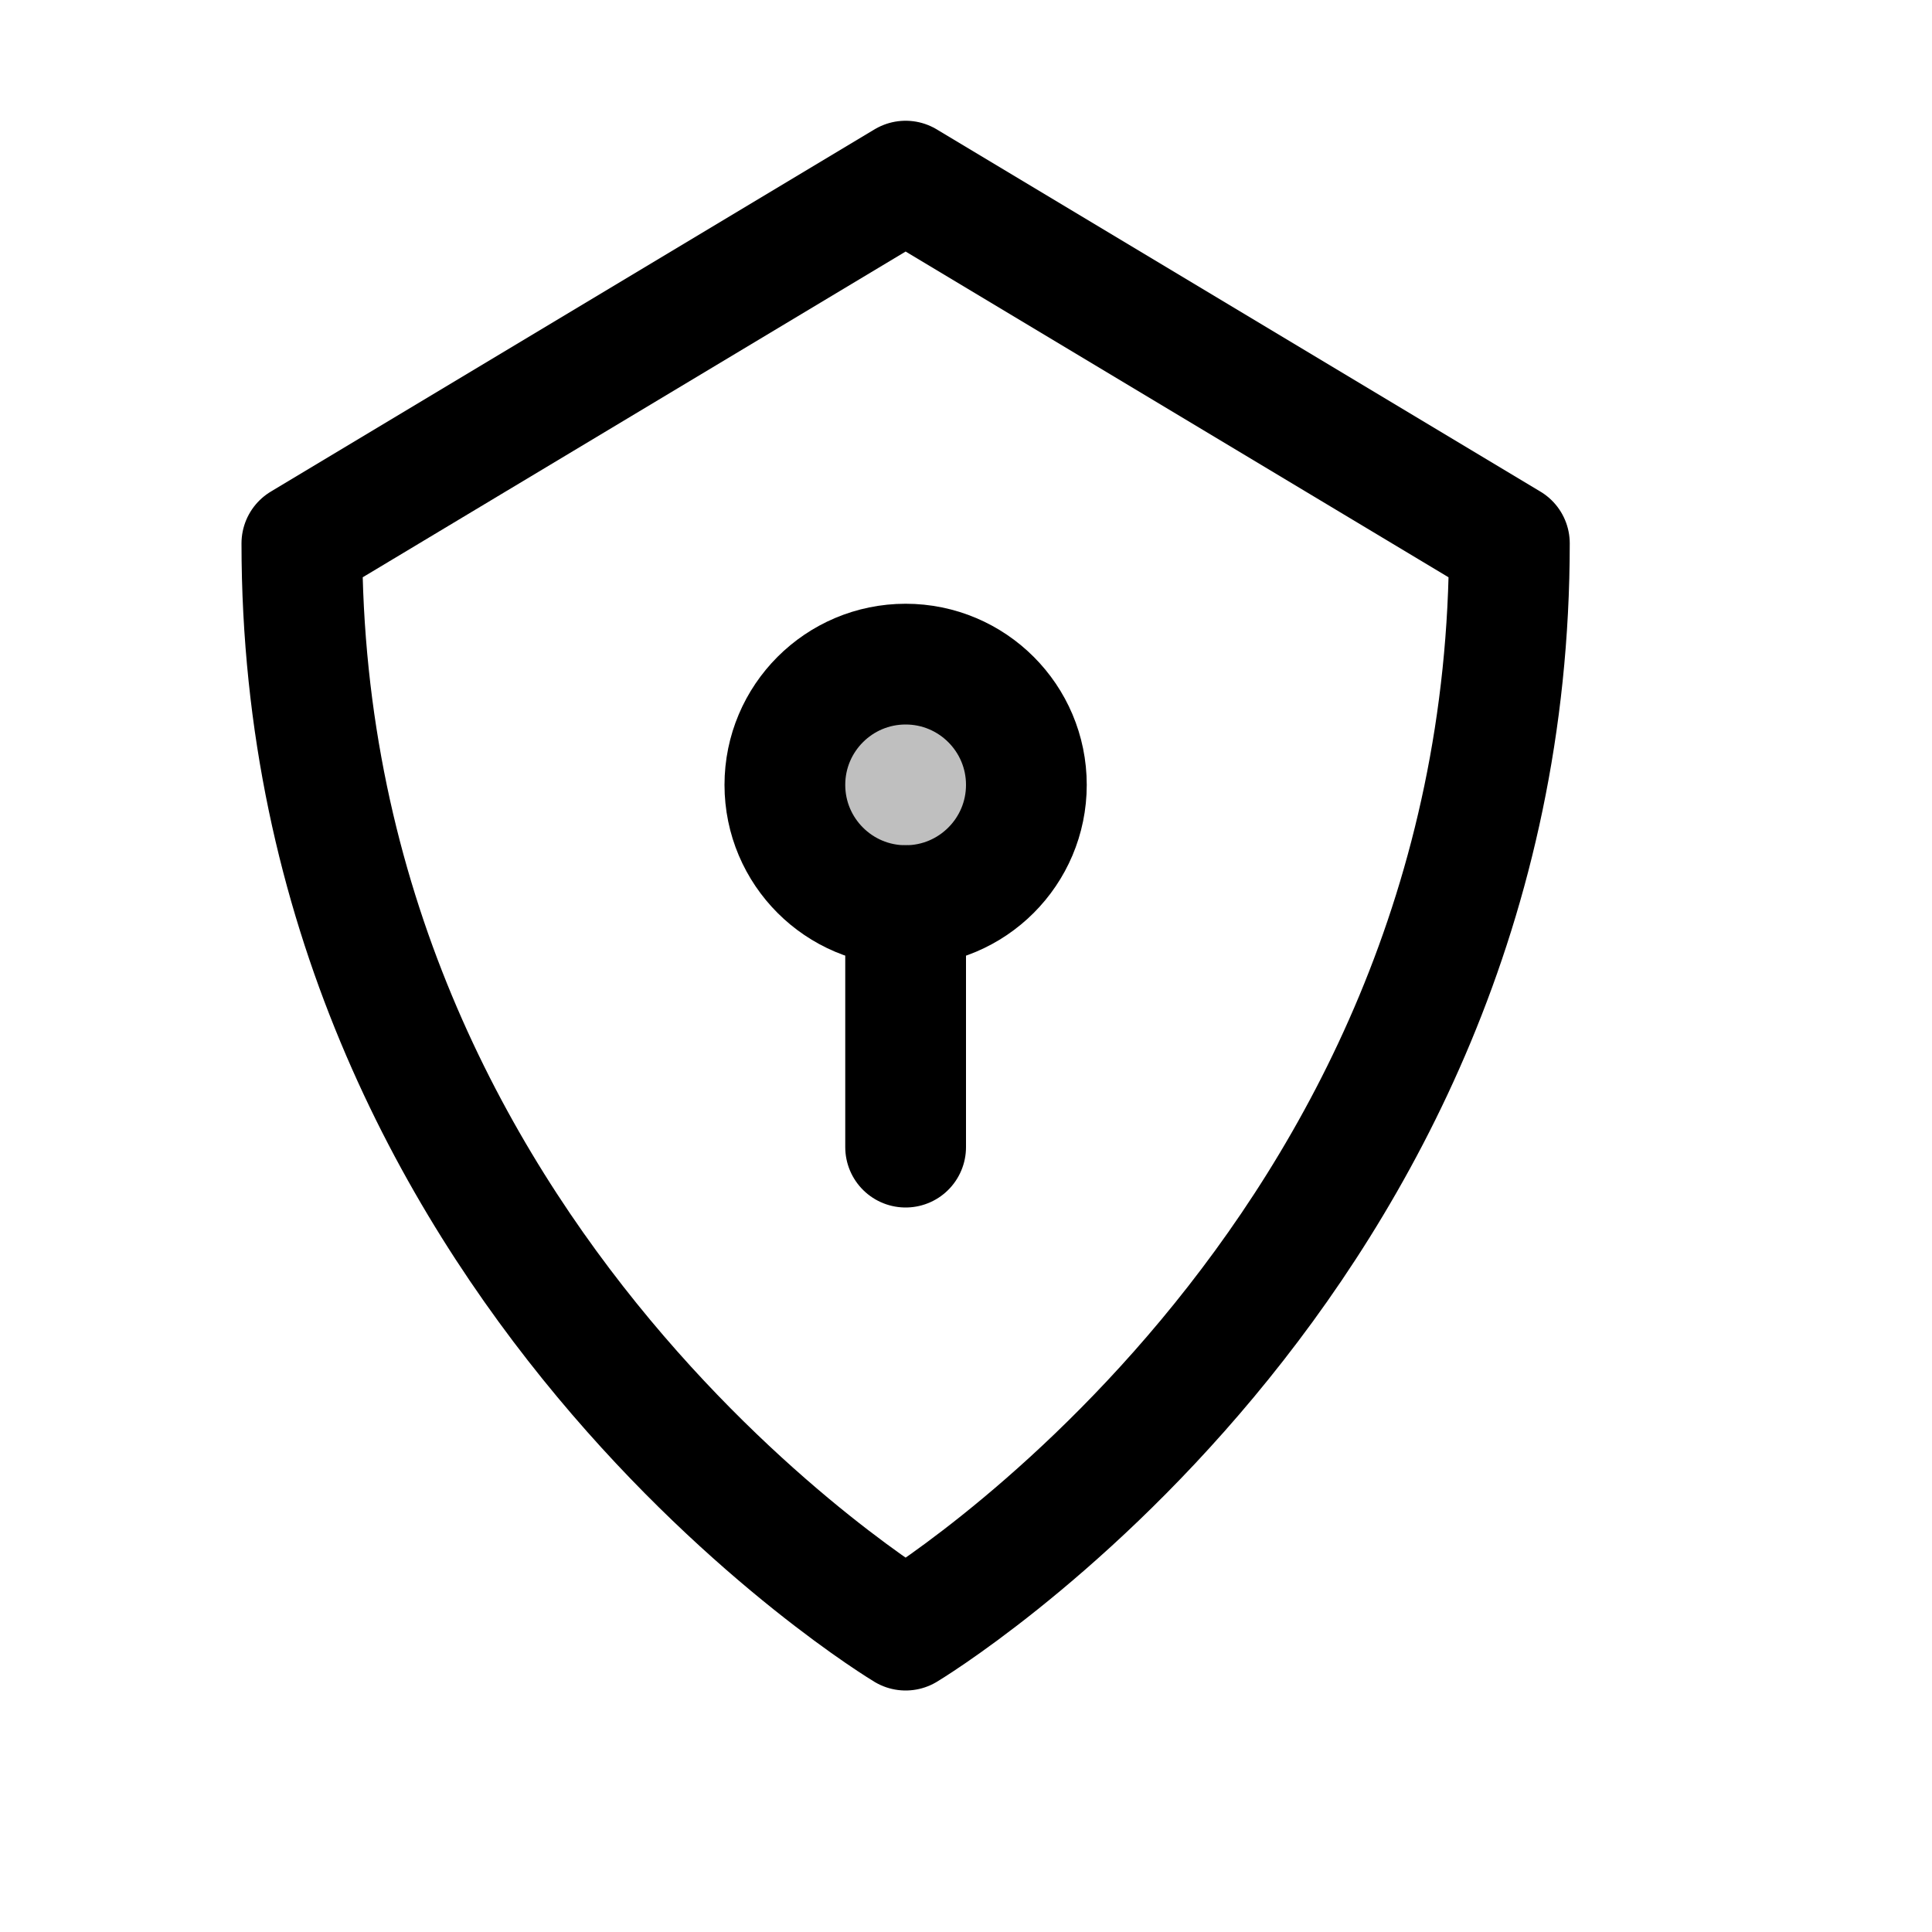 <svg xmlns="http://www.w3.org/2000/svg" width="16" height="16" viewBox="0 0 16 16" fill="none">
<g id="security[role,lock,security,safe,privacy]">
<path id="Vector" d="M7.5 1.5L2.5 4.5C2.5 10.5 7.5 13.5 7.5 13.5C7.5 13.5 12.5 10.5 12.5 4.5L7.5 1.5Z" stroke="black" stroke-linecap="round" stroke-linejoin="round"/>
<path id="Vector_2" d="M6.5 6.5C6.5 7.052 6.948 7.5 7.5 7.5C8.052 7.5 8.5 7.052 8.5 6.5C8.5 5.948 8.052 5.5 7.5 5.5C6.948 5.5 6.5 5.948 6.5 6.5Z" fill="black" fill-opacity="0.25" stroke="black" stroke-linecap="round" stroke-linejoin="round"/>
<path id="Vector_3" d="M7.5 7.5V9.5" stroke="black" stroke-linecap="round" stroke-linejoin="round"/>
</g>
</svg>